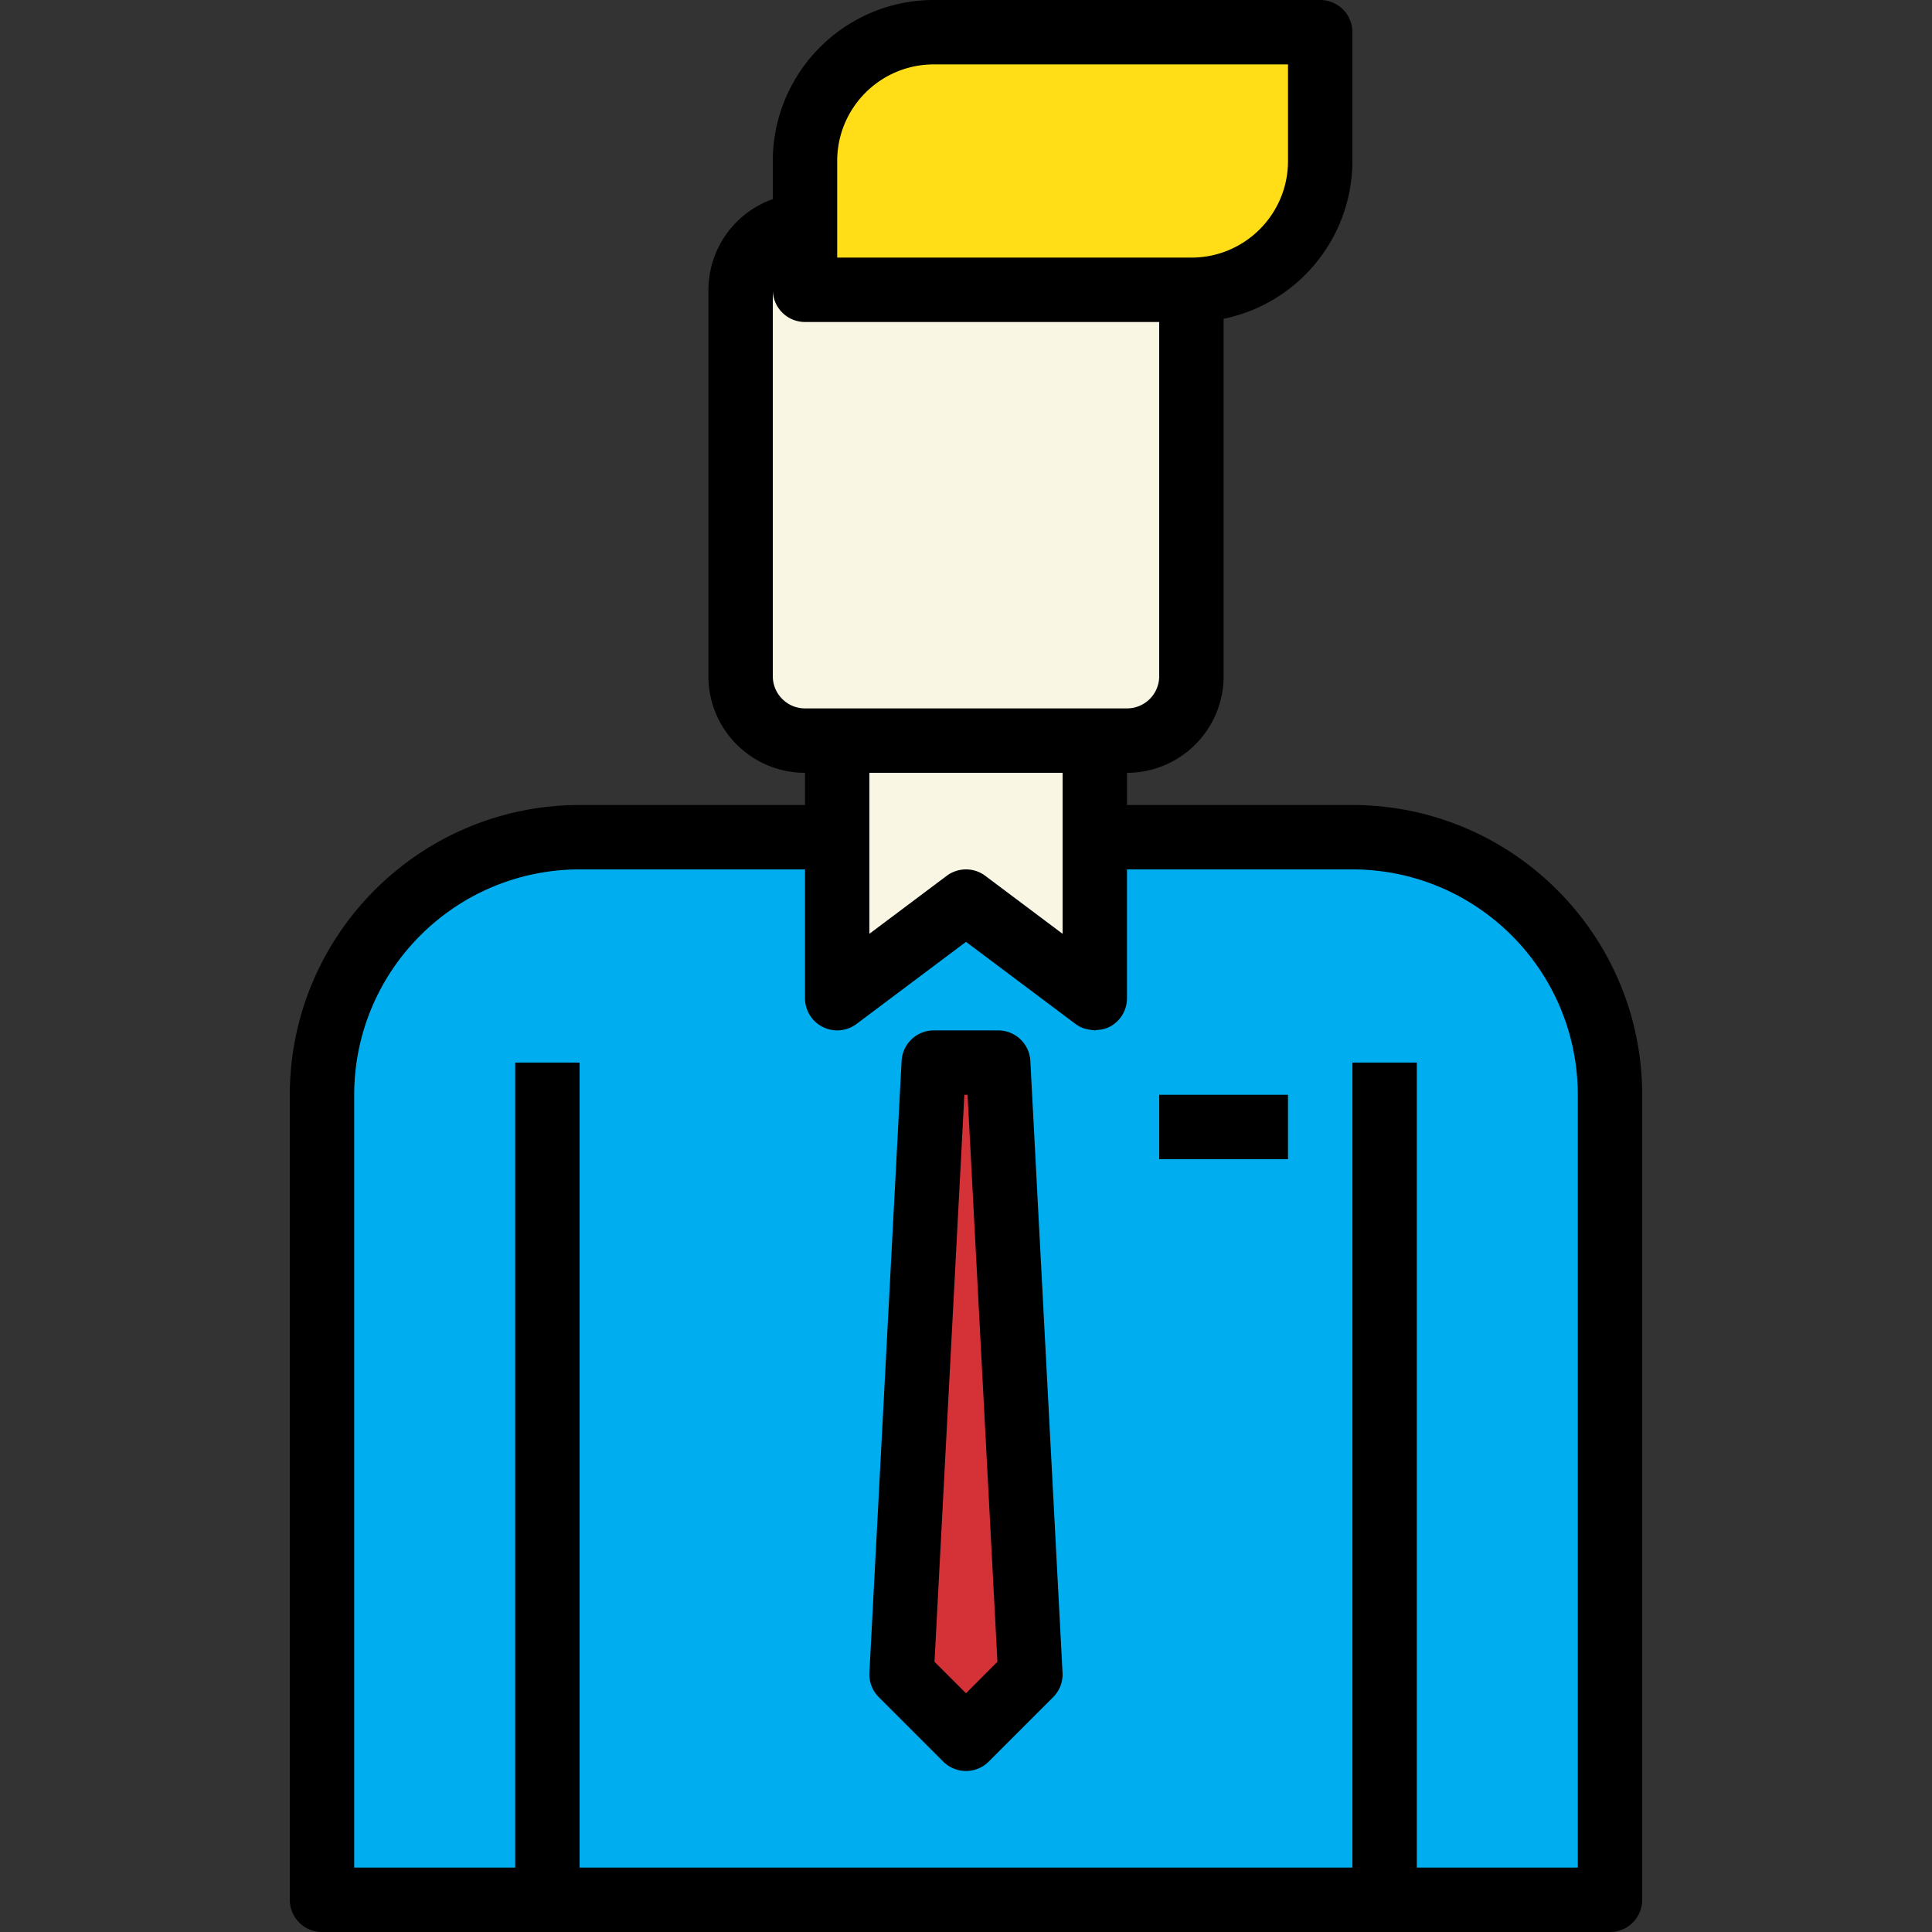 <svg xmlns="http://www.w3.org/2000/svg" viewBox="0 0 512 512">
  <rect x="0" y="0" width="512" height="512" fill="#333333" stroke="none"/>
  <path d="M358.4 221.867h-68.267v42.667L256 238.933l-34.133 25.6v-42.667H153.6c-37.7 0-68.267 30.566-68.267 68.267v213.333h341.333V290.133c.001-37.7-30.566-68.266-68.266-68.266zM256 460.8l-17.067-17.067 8.533-162.133h17.067l8.533 162.133L256 460.8z" fill="#00aeef"/>
  <g fill="#f9f7e4">
    <path d="M256 238.933l34.133 25.6V196.267h-68.266V264.533zM298.667 196.267c9.429 0 17.067-7.637 17.067-17.067V76.8h-102.4V59.733c-9.429 0-17.067 7.637-17.067 17.067v102.4c0 9.429 7.637 17.067 17.067 17.067h85.333z"/>
  </g>
  <path d="M315.733 76.8c18.85 0 34.133-15.283 34.133-34.133V8.533h-102.4c-18.85 0-34.133 15.283-34.133 34.133V76.8h102.4z" fill="#ffde17"/>
  <path fill="#f9f7e4" d="M247.467 281.6l-8.534 162.133L256 460.8l17.067-17.067-8.534-162.133z"/>
  <path fill="#d43237" d="M247.467 281.6h17.066l8.534 162.133L256 460.8l-17.067-17.067z"/>
  <path d="M358.4 213.333h-59.733V204.8c14.14 0 25.6-11.46 25.6-25.6V84.48c19.849-4.079 34.108-21.547 34.133-41.813V8.533A8.536 8.536 0 00349.867 0h-102.4c-23.552.026-42.641 19.115-42.667 42.667V52.77a25.598 25.598 0 00-17.067 24.03v102.4c0 14.14 11.46 25.6 25.6 25.6v8.533H153.6c-42.394.051-76.749 34.406-76.8 76.8v213.333a8.536 8.536 0 008.533 8.533h341.333a8.536 8.536 0 008.533-8.533V290.133c-.05-42.393-34.405-76.748-76.799-76.8zM221.867 42.667c0-14.14 11.46-25.6 25.6-25.6h93.867v25.6c0 14.14-11.46 25.6-25.6 25.6h-93.867v-25.6zM204.8 179.2V76.8a8.536 8.536 0 008.533 8.533H307.2V179.2a8.536 8.536 0 01-8.533 8.533h-85.333c-4.711 0-8.534-3.823-8.534-8.533zm76.8 25.6v42.667l-20.48-15.36a8.526 8.526 0 00-10.24 0l-20.48 15.36V204.8h51.2zm136.533 290.133h-42.667V281.6H358.4v213.333H153.6V281.6h-17.067v213.333H93.867v-204.8c.034-32.973 26.761-59.699 59.733-59.733h59.733v34.133a8.536 8.536 0 008.533 8.533 8.524 8.524 0 005.12-1.707L256 249.6l29.013 21.76a8.62 8.62 0 002.287 1.195c.273.094.563.119.853.188a8.1 8.1 0 001.621.265c.128 0 .239.06.367.06s.265-.085.401-.094a8.763 8.763 0 003.413-.802 8.534 8.534 0 004.71-7.637V230.4H358.4c32.973.034 59.699 26.761 59.733 59.733v204.8z"/>
  <path d="M264.533 273.067h-17.067a8.534 8.534 0 00-8.533 8.081L230.4 443.281a8.518 8.518 0 002.492 6.485l17.067 17.067c3.328 3.328 8.738 3.328 12.066 0l17.067-17.067a8.52 8.52 0 002.492-6.485l-8.533-162.133a8.533 8.533 0 00-8.518-8.081zM256 448.734l-8.346-8.346 7.91-150.255h.853l7.91 150.255-8.327 8.346zM307.2 290.133h34.133V307.2H307.2z"/>
</svg>
